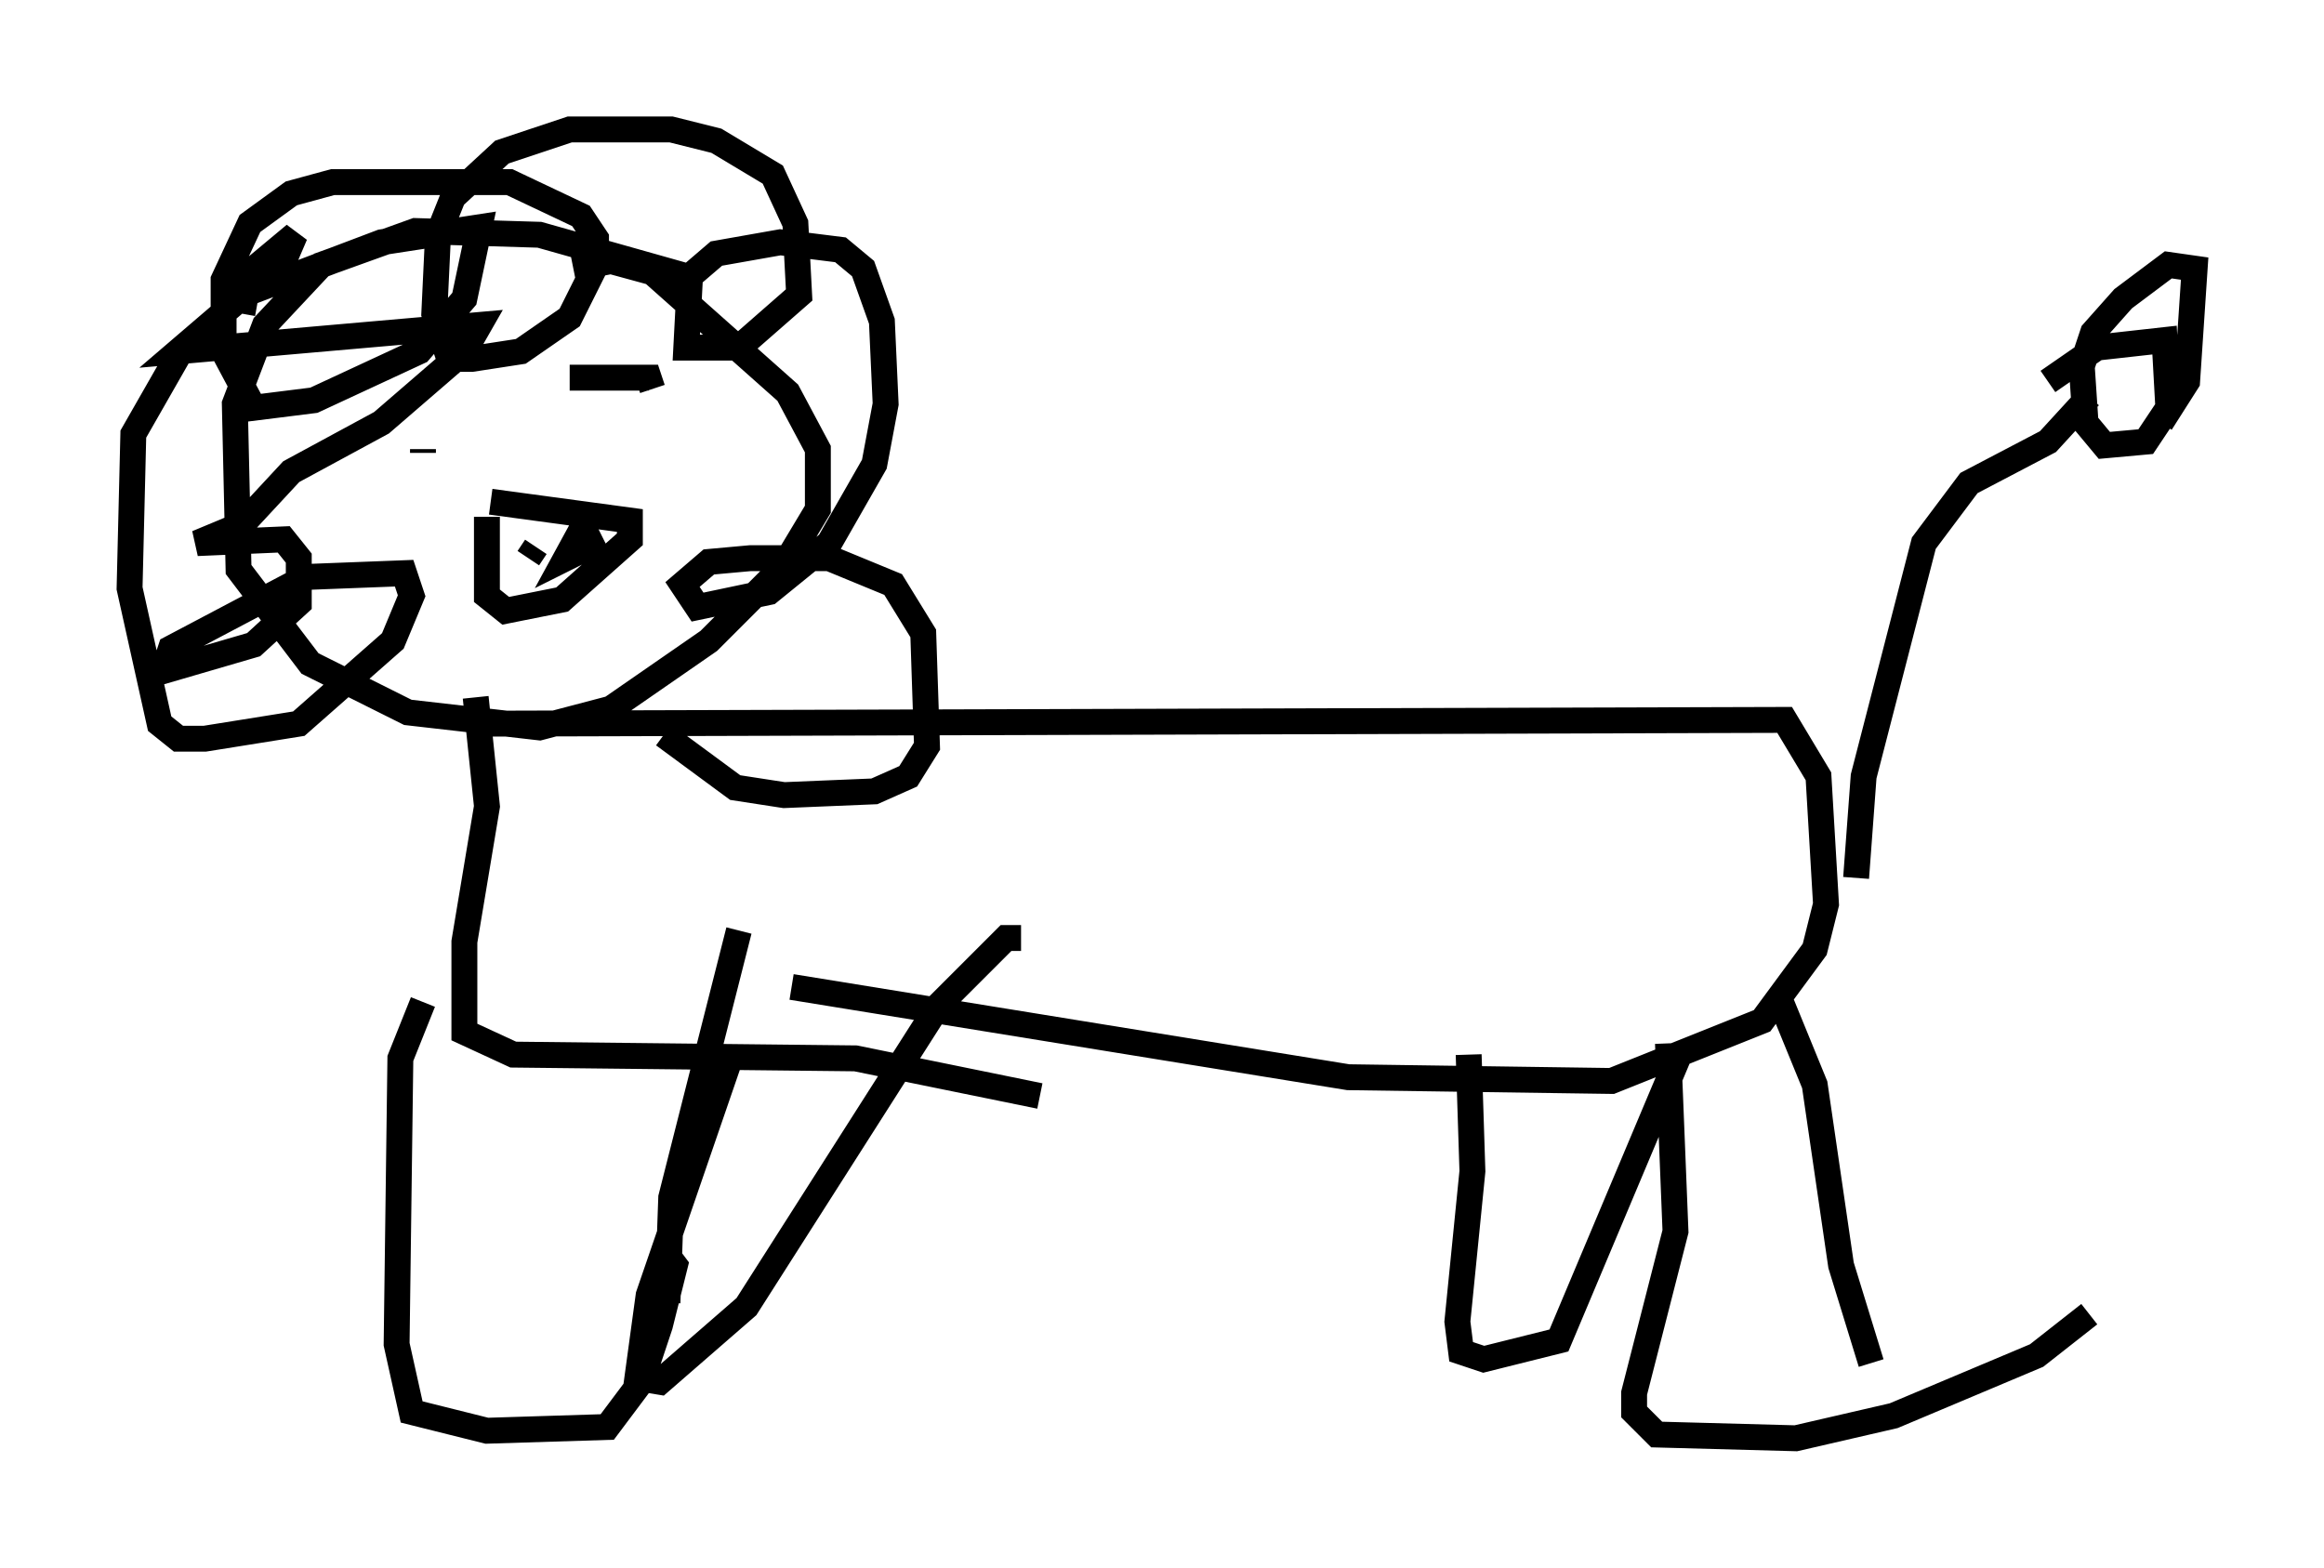 <?xml version="1.0" encoding="utf-8" ?>
<svg baseProfile="full" height="60.547" version="1.1" width="89.743" xmlns="http://www.w3.org/2000/svg" xmlns:ev="http://www.w3.org/2001/xml-events" xmlns:xlink="http://www.w3.org/1999/xlink"><defs /><rect fill="white" height="60.547" width="89.743" x="0" y="0" /><path d="M27.223, 11.391 m-0.726, -0.726 l-5.665, -1.598 -4.793, -0.145 l-3.631, 1.307 -2.179, 2.324 l-1.162, 3.05 0.145, 6.391 l2.76, 3.631 3.777, 1.888 l5.084, 0.581 2.76, -0.726 l3.777, -2.615 2.905, -2.905 l1.307, -2.179 0.0, -2.324 l-1.162, -2.179 -5.229, -4.648 l-1.598, -0.436 -1.453, 0.291 m-12.782, 1.743 l0.291, -1.598 1.743, -1.453 l-0.436, 1.017 -4.067, 3.486 l11.62, -1.017 -0.581, 1.017 l-3.196, 2.76 -3.486, 1.888 l-1.888, 2.034 -1.743, 0.726 l3.341, -0.145 0.581, 0.726 l0.0, 1.743 -1.743, 1.598 l-3.486, 1.017 0.291, -0.872 l5.229, -2.76 3.777, -0.145 l0.291, 0.872 -0.726, 1.743 l-3.631, 3.196 -3.631, 0.581 l-1.017, 0.0 -0.726, -0.581 l-1.162, -5.229 0.145, -5.955 l1.743, -3.05 2.469, -2.324 l5.374, -2.034 3.777, -0.581 l-0.581, 2.76 -1.743, 2.034 l-4.067, 1.888 -2.324, 0.291 l-1.162, -2.179 0.0, -2.76 l1.017, -2.179 1.598, -1.162 l1.598, -0.436 6.827, 0.0 l2.76, 1.307 0.581, 0.872 l0.0, 1.017 -1.017, 2.034 l-1.888, 1.307 -1.888, 0.291 l-0.872, 0.0 -0.581, -1.743 l0.145, -3.05 0.581, -1.453 l1.888, -1.743 2.615, -0.872 l3.922, 0.0 1.743, 0.436 l2.179, 1.307 0.872, 1.888 l0.145, 2.76 -2.324, 2.034 l-2.034, 0.0 0.145, -2.76 l1.017, -0.872 2.469, -0.436 l2.324, 0.291 0.872, 0.726 l0.726, 2.034 0.145, 3.196 l-0.436, 2.324 -1.743, 3.05 l-2.324, 1.888 -2.76, 0.581 l-0.581, -0.872 1.017, -0.872 l1.598, -0.145 3.05, 0.0 l2.469, 1.017 1.162, 1.888 l0.145, 4.358 -0.726, 1.162 l-1.307, 0.581 -3.486, 0.145 l-1.888, -0.291 -2.76, -2.034 m-6.827, -8.425 l0.0, 3.05 0.726, 0.581 l2.179, -0.436 2.615, -2.324 l0.0, -0.726 -5.374, -0.726 m1.453, 2.179 l0.291, -0.436 m2.034, -1.162 l-0.872, 1.598 1.453, -0.726 m-4.939, 6.101 l0.436, 4.212 -0.872, 5.229 l0.0, 3.486 1.888, 0.872 l13.218, 0.145 7.117, 1.453 m-21.207, -14.38 l49.966, -0.145 1.307, 2.179 l0.291, 4.939 -0.436, 1.743 l-2.034, 2.76 -5.81, 2.324 l-10.168, -0.145 -21.497, -3.486 m-14.235, 0.581 l-0.872, 2.179 -0.145, 11.039 l0.581, 2.615 2.905, 0.726 l4.648, -0.145 1.307, -1.743 l0.726, -2.179 0.581, -2.324 l-0.436, -0.581 m38.782, -7.989 l0.291, 7.263 -1.598, 6.246 l0.0, 0.726 0.872, 0.872 l5.374, 0.145 3.777, -0.872 l5.52, -2.324 2.034, -1.598 m-64.346, -33.263 l0.0, -0.145 m5.665, -2.76 l3.05, 0.0 0.145, 0.436 m0.581, 35.296 l0.145, -4.067 2.615, -10.313 m-0.291, 4.793 l-3.196, 9.296 -0.436, 3.196 l0.872, 0.145 3.341, -2.905 l7.408, -11.62 2.615, -2.615 l0.581, 0.0 m17.285, 4.503 l0.145, 4.503 -0.581, 5.81 l0.145, 1.162 0.872, 0.291 l2.905, -0.726 4.648, -11.039 m3.922, -2.034 l1.307, 3.196 1.017, 6.972 l1.162, 3.777 m-0.581, -18.737 l0.291, -3.922 2.324, -9.006 l1.743, -2.324 3.05, -1.598 l1.598, -1.743 m-1.598, -0.581 l1.888, -1.307 2.615, -0.291 l0.145, 2.615 -0.872, 1.307 l-1.598, 0.145 -0.726, -0.872 l-0.145, -2.179 0.436, -1.307 l1.162, -1.307 1.743, -1.307 l1.017, 0.145 -0.291, 4.358 l-1.017, 1.598 " fill="none" stroke="black" stroke-width="1" /></svg>
